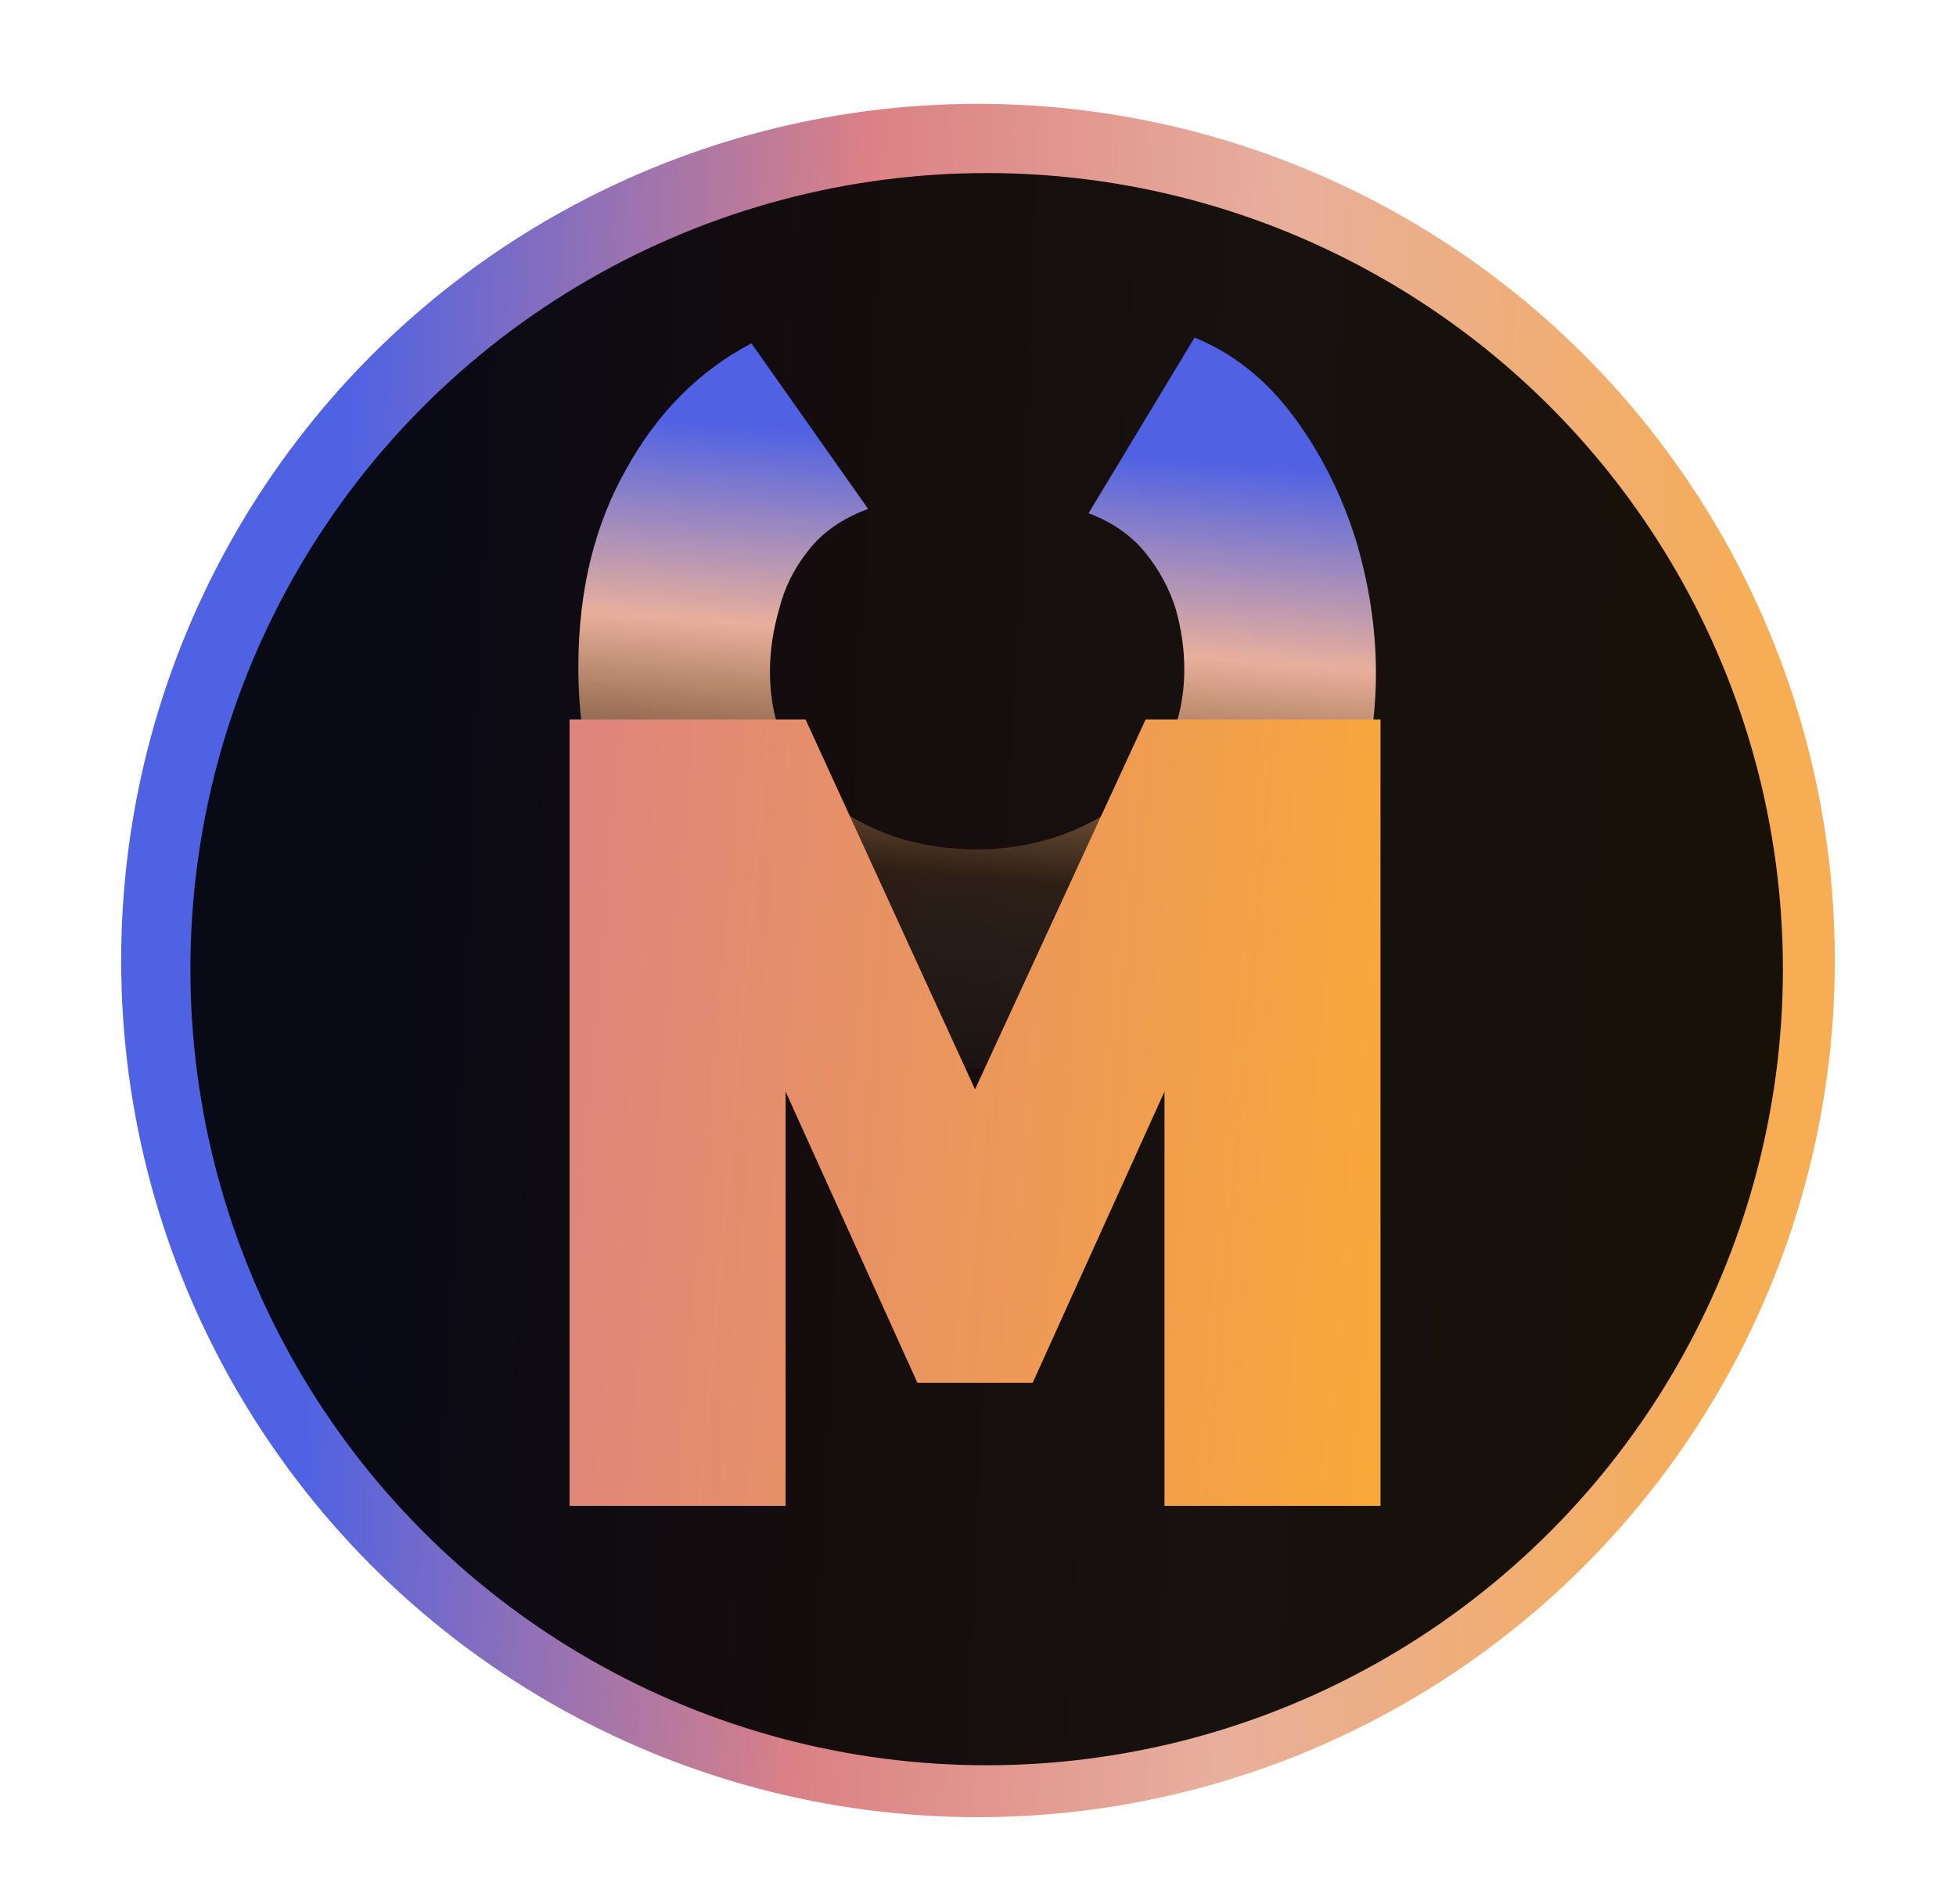<svg width="113" height="110" viewBox="0 0 113 110" fill="none" xmlns="http://www.w3.org/2000/svg">
<g clip-path="url(#clip0_340_2068)">
<g filter="url(#filter0_f_340_2068)">
<circle cx="56.5" cy="55.5" r="49.5" fill="url(#paint0_linear_340_2068)"/>
</g>
<circle cx="57" cy="56" r="46" fill="black" fill-opacity="0.9"/>
<path d="M55.902 61.752C53.129 61.74 50.421 61.216 47.781 60.181C45.097 59.102 42.672 57.556 40.505 55.541C38.337 53.526 36.62 51.087 35.352 48.222C34.042 45.315 33.395 42.048 33.411 38.422C33.43 34.07 34.364 30.277 36.212 27.042C38.019 23.807 40.418 21.407 43.412 19.841L50.154 29.407C48.658 29.955 47.503 30.76 46.688 31.823C45.873 32.844 45.313 33.972 45.009 35.208C44.663 36.401 44.487 37.574 44.482 38.726C44.474 40.518 44.83 42.077 45.549 43.403C46.227 44.686 47.139 45.756 48.288 46.615C49.436 47.43 50.713 48.054 52.119 48.487C53.526 48.877 54.933 49.075 56.341 49.082C57.919 49.089 59.435 48.86 60.888 48.397C62.34 47.934 63.645 47.257 64.801 46.366C65.914 45.475 66.793 44.391 67.439 43.114C68.085 41.794 68.411 40.323 68.418 38.702C68.423 37.55 68.257 36.376 67.921 35.18C67.543 33.983 66.95 32.893 66.144 31.908C65.337 30.923 64.252 30.172 62.889 29.654L69.013 19.504C71.228 20.41 73.12 21.912 74.69 24.009C76.26 26.107 77.465 28.48 78.307 31.129C79.106 33.778 79.5 36.403 79.489 39.006C79.474 42.377 78.799 45.467 77.465 48.277C76.087 51.045 74.285 53.448 72.057 55.486C69.787 57.481 67.263 59.028 64.485 60.125C61.664 61.222 58.803 61.764 55.902 61.752Z" fill="url(#paint1_linear_340_2068)"/>
<path d="M67.273 87.009V63.073L59.657 79.905H53.001L45.385 63.073V87.009H32.905V41.569H46.537L56.329 62.945L66.185 41.569H79.753V87.009H67.273Z" fill="url(#paint2_linear_340_2068)"/>
</g>
<defs>
<filter id="filter0_f_340_2068" x="-2.9" y="-3.9" width="118.8" height="118.8" filterUnits="userSpaceOnUse" color-interpolation-filters="sRGB">
<feFlood flood-opacity="0" result="BackgroundImageFix"/>
<feBlend mode="normal" in="SourceGraphic" in2="BackgroundImageFix" result="shape"/>
<feGaussianBlur stdDeviation="4.95" result="effect1_foregroundBlur_340_2068"/>
</filter>
<linearGradient id="paint0_linear_340_2068" x1="7" y1="57" x2="101.297" y2="61.152" gradientUnits="userSpaceOnUse">
<stop offset="0.123" stop-color="#4F62E3"/>
<stop offset="0.434" stop-color="#DB8185"/>
<stop offset="0.691" stop-color="#E8AF9C"/>
<stop offset="1" stop-color="#F6AD53"/>
</linearGradient>
<linearGradient id="paint1_linear_340_2068" x1="24.067" y1="63.022" x2="27.671" y2="14.849" gradientUnits="userSpaceOnUse">
<stop stop-color="white" stop-opacity="0"/>
<stop offset="0.303" stop-color="#F5AE5B" stop-opacity="0.1"/>
<stop offset="0.586" stop-color="#E8AF9C"/>
<stop offset="0.821" stop-color="#5062E3"/>
</linearGradient>
<linearGradient id="paint2_linear_340_2068" x1="29.001" y1="32.076" x2="88.806" y2="37.319" gradientUnits="userSpaceOnUse">
<stop stop-color="#4E61E2"/>
<stop offset="0" stop-color="#E8AF9C"/>
<stop offset="0" stop-color="#DB8185"/>
<stop offset="1" stop-color="#FCAC32"/>
</linearGradient>
<clipPath id="clip0_340_2068">
<rect width="113" height="110" rx="30" fill="white"/>
</clipPath>
</defs>
</svg>
